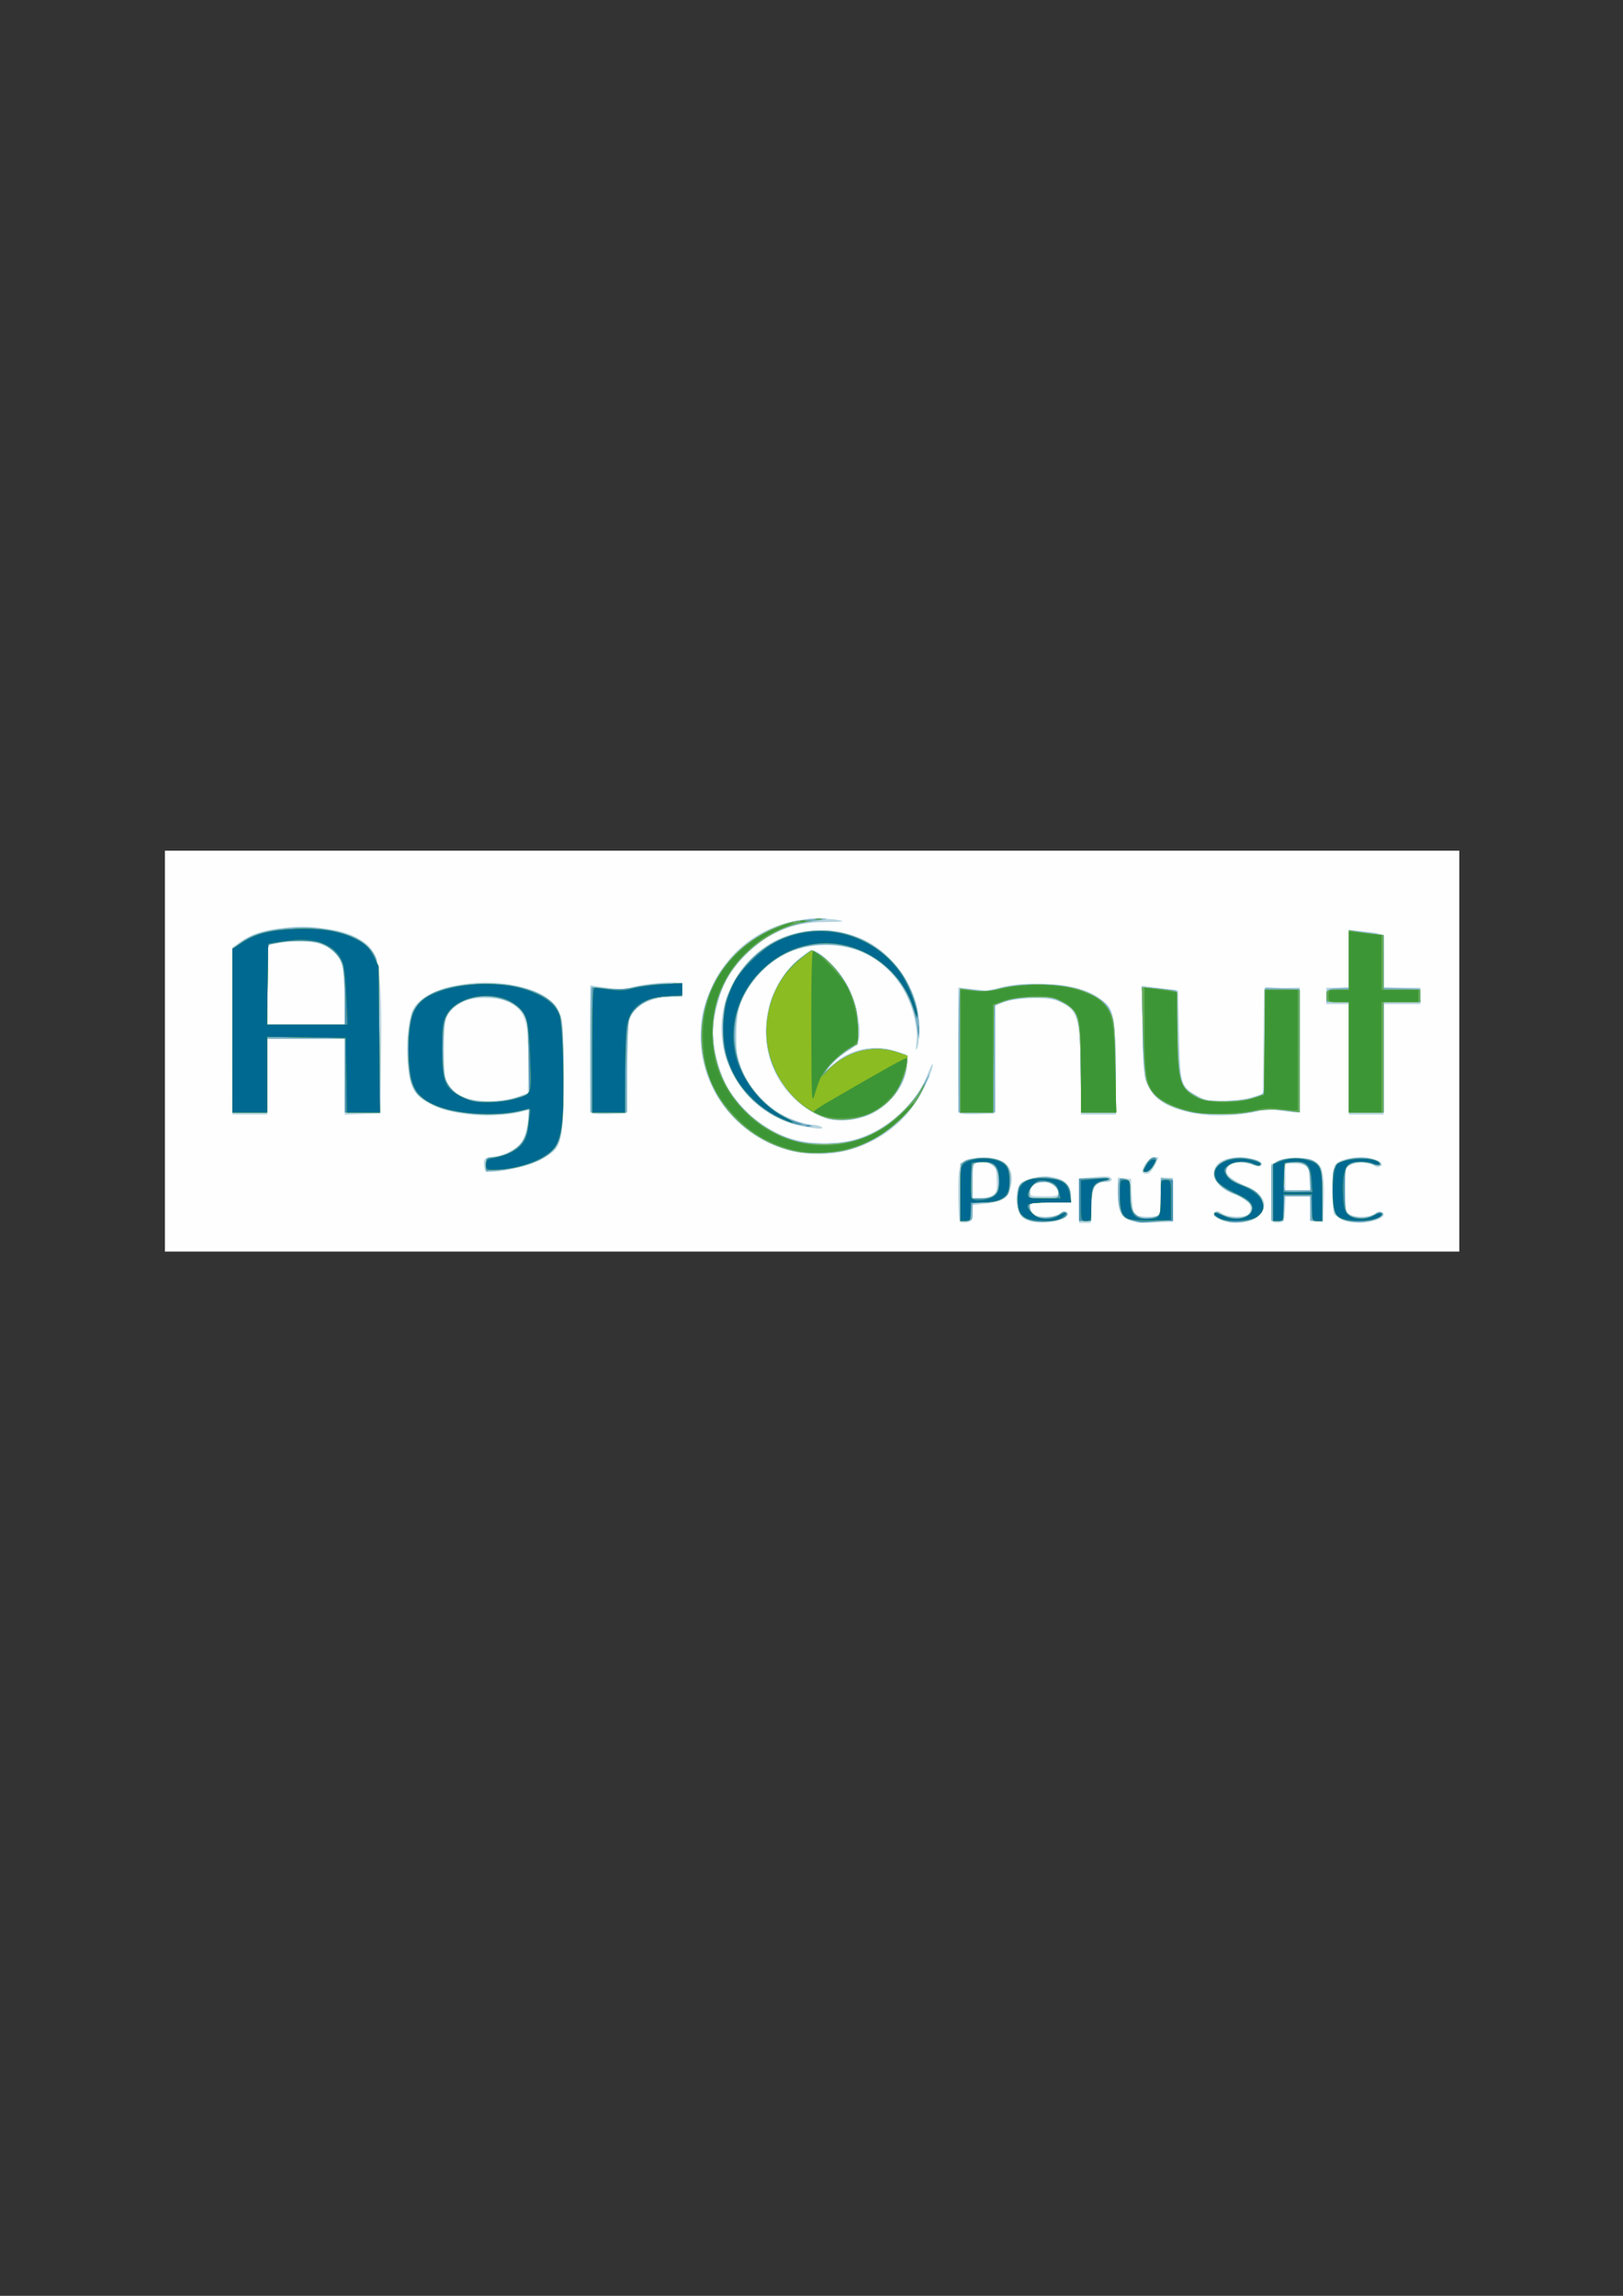<?xml version="1.0" encoding="UTF-8"?>
<!-- Created with Inkscape (http://www.inkscape.org/) -->
<svg width="210mm" height="297mm" version="1.1" viewBox="0 0 210 297" xmlns="http://www.w3.org/2000/svg" xmlns:cc="http://creativecommons.org/ns#" xmlns:dc="http://purl.org/dc/elements/1.1/" xmlns:rdf="http://www.w3.org/1999/02/22-rdf-syntax-ns#">
 <rect x="0" y="0" width="210" height="297" fill="#333333" stroke="none"/>
 <g stroke-width=".265">
  <path d="m21.337 135.98v-25.929h167.48v51.858h-167.48z" fill="#fefefe"/>
  <path d="m124.18 158.04c-0.104-0.104-0.189-1.758-0.189-3.675 0-4.256 0.106-4.424 2.89-4.581 3.32-0.188 4.725 1.469 3.712 4.376-0.337 0.965-1.135 1.361-3.176 1.574l-1.546 0.162-0.08 1.088c-0.069 0.943-0.169 1.099-0.751 1.167-0.369 0.043-0.756-7e-3 -0.86-0.11zm4.263-3.431c0.531-0.372 0.591-0.609 0.522-2.048-0.071-1.486-0.142-1.659-0.815-1.98-0.434-0.207-1.059-0.281-1.521-0.18l-0.784 0.172v4.456h0.999c0.55 0 1.27-0.189 1.599-0.42zm4.546 3.264c-0.73-0.26-0.998-0.552-1.27-1.383-0.391-1.193-0.208-2.857 0.379-3.443 0.593-0.593 2.475-1 3.798-0.821 1.731 0.234 2.498 0.894 2.598 2.235l0.081 1.098h-2.661c-2.452 0-2.661 0.04-2.661 0.51 0 0.281 0.187 0.697 0.416 0.926 0.555 0.555 2.717 0.548 3.516-0.012 0.416-0.291 0.697-0.341 0.881-0.157s0.041 0.421-0.451 0.744c-0.897 0.588-3.372 0.75-4.625 0.303zm3.968-3.505c0-0.682-1.008-1.455-1.897-1.455-0.955 0-1.807 0.643-1.807 1.364 0 0.428 0.228 0.488 1.852 0.488 1.47 0 1.852-0.082 1.852-0.397zm2.646 0.964v-2.872l1.871-0.174c1.029-0.096 1.982-0.106 2.117-0.022 0.492 0.304 0.227 0.649-0.498 0.649-1.415 0-1.717 0.492-1.849 3.006l-0.12 2.285h-1.521zm6.414 2.485c-1.082-0.48-1.387-1.275-1.387-3.615v-1.852l1.72 0.166 0.078 2.104c0.043 1.157 0.206 2.259 0.363 2.447 0.292 0.352 2.227 0.47 2.977 0.183 0.338-0.13 0.419-0.612 0.419-2.514v-2.353h1.587l-2e-3 2.844-2e-3 2.844-2.445 0.063c-1.679 0.043-2.715-0.056-3.307-0.319zm11.908-7e-3c-0.473-0.206-0.86-0.492-0.86-0.635 0-0.501 0.532-0.585 1.117-0.176 0.696 0.487 2.874 0.549 3.328 0.095 0.512-0.512 0.369-1.49-0.278-1.897-0.327-0.206-1.06-0.536-1.629-0.734-3.09-1.074-3.45-4.067-0.554-4.61 1.281-0.24 3.455-0.012 3.972 0.417 0.678 0.563-0.044 0.761-1.254 0.343-1.165-0.401-2.368-0.267-2.854 0.319-0.617 0.743-0.14 1.313 1.988 2.377 2.437 1.218 3.046 2.021 2.513 3.308-0.595 1.435-3.485 2.063-5.49 1.192zm6.737 0.23c-0.104-0.104-0.189-1.822-0.189-3.818v-3.63l0.9-0.427c1.113-0.528 3.315-0.552 4.517-0.05 1.189 0.497 1.505 1.674 1.405 5.242l-0.075 2.715h-0.794c-0.789 0-0.794-0.01-0.873-1.654l-0.079-1.654h-3.124l-0.079 1.654c-0.074 1.549-0.121 1.659-0.75 1.732-0.369 0.043-0.756-7e-3 -0.86-0.11zm4.839-5.373c0-1.655-0.451-2.136-2.003-2.136h-1.172v3.44h3.175zm4.242 5.119c-0.505-0.219-1.009-0.542-1.12-0.717-0.296-0.466-0.256-5.694 0.048-6.262 0.35-0.655 1.645-1.069 3.34-1.069 1.374 0 2.751 0.411 2.751 0.821 0 0.369-0.544 0.554-0.871 0.298-0.894-0.701-3.167-0.524-3.683 0.287-0.11 0.173-0.202 1.457-0.204 2.853-3e-3 2.127 0.074 2.61 0.48 2.977 0.621 0.562 2.639 0.577 3.426 0.026 0.585-0.41 1.117-0.325 1.117 0.177 0 0.447-1.772 1.03-3.1 1.019-0.696-6e-3 -1.678-0.189-2.183-0.408zm-25.938-6.221c0-0.702 0.934-1.827 1.518-1.827h0.61l-0.54 1.058c-0.355 0.697-0.719 1.058-1.064 1.058-0.288 0-0.524-0.13-0.524-0.29zm-85.019-0.151c-0.097-0.097-0.176-0.498-0.176-0.892 0-0.653 0.109-0.73 1.257-0.887 1.605-0.218 3.219-1.131 3.793-2.146 0.247-0.436 0.532-1.494 0.633-2.349l0.184-1.556-0.704 0.177c-5.473 1.374-12.504 0.059-14.179-2.652-1.249-2.021-1.245-8.77 0.006-10.795 1.406-2.275 6.89-3.716 11.658-3.063 4.266 0.584 6.756 2.086 7.396 4.461 0.206 0.765 0.279 3.439 0.224 8.193-0.098 8.435-0.137 8.576-2.808 10.042-2.005 1.1-6.705 2.048-7.284 1.469zm4.322-9.586 1.191-0.439 0.076-3.299c0.104-4.532-0.22-6.454-1.271-7.538-1.005-1.037-2.301-1.45-4.548-1.45-2.093 0-3.78 0.788-4.572 2.136-0.465 0.792-0.533 1.375-0.533 4.622 0 4.036 0.176 4.644 1.617 5.588 1.797 1.177 5.416 1.348 8.04 0.38zm36.9 7.36c-7.499-0.932-13.352-7.494-13.352-14.97 0-2.646 0.401-4.351 1.624-6.913 2.344-4.91 7.158-8.113 12.663-8.427 1.237-0.07 2.785-0.015 3.44 0.124 1.065 0.226 0.911 0.255-1.473 0.281-2.992 0.033-4.737 0.451-7.122 1.708-1.972 1.039-4.533 3.535-5.648 5.504-1.028 1.816-1.897 5.069-1.897 7.105 0 2.044 0.871 5.297 1.9 7.095 1.806 3.158 5.348 5.881 8.826 6.787 1.992 0.519 5.394 0.519 7.386 0 4.223-1.1 8.164-4.565 9.653-8.486 0.491-1.293 0.849-1.789 0.621-0.858-0.318 1.294-1.626 3.85-2.683 5.246-3.185 4.202-8.62 6.466-13.938 5.805zm0.142-3.422c-5.928-1.03-10.353-5.919-10.774-11.902-0.32-4.553 2.029-9.086 6.043-11.662 3.837-2.462 9.647-2.457 13.539 0.012 2.633 1.67 4.816 4.681 5.641 7.779 0.41 1.539 0.457 4.796 0.08 5.591-0.188 0.397-0.219 0.266-0.123-0.529 0.358-2.968-1.018-6.83-3.288-9.23-2.419-2.558-5.583-3.771-9.226-3.538-3.505 0.224-6.466 1.804-8.569 4.572-1.703 2.241-2.175 3.788-2.182 7.137-0.005 2.724 0.048 3.023 0.832 4.678 0.923 1.949 2.513 3.825 4.254 5.024 1.261 0.868 3.749 1.806 4.806 1.812 0.377 2e-3 0.865 0.119 1.083 0.261 0.484 0.312-0.302 0.311-2.117-5e-3zm2.91-1.021c-1.356-0.446-2.998-1.425-4.113-2.453-5.39-4.968-5.087-13.75 0.634-18.414 1.32-1.076 1.418-1.111 2.104-0.756 1.213 0.627 3.464 3.229 4.273 4.939 0.871 1.842 1.469 4.874 1.221 6.195-0.128 0.683-0.426 1.043-1.283 1.549-0.614 0.363-1.533 1.116-2.042 1.674l-0.926 1.015 0.926-0.846c2.067-1.889 5.128-2.573 7.805-1.743l1.587 0.492 0.082 1.123c0.169 2.325-1.799 5.185-4.522 6.572-1.471 0.749-4.432 1.085-5.746 0.653zm48.521-0.565c-3.854-0.529-6.013-1.632-6.982-3.569-0.636-1.271-0.665-1.552-0.753-7.208l-0.092-5.885 1.282 0.166c0.705 0.091 1.758 0.242 2.341 0.336l1.058 0.17 0.132 5.729c0.15 6.498 0.193 6.638 2.399 7.87 0.972 0.543 1.507 0.646 3.284 0.634 1.167-8e-3 2.805-0.213 3.64-0.456l1.517-0.442 0.071-6.807 0.071-6.807 2.315-0.076 2.315-0.076v8.08c0 7.521-0.032 8.08-0.463 8.075-0.255-3e-3 -1.203-0.112-2.107-0.243-1.183-0.171-2.012-0.141-2.956 0.108-1.813 0.478-5.136 0.667-7.071 0.402zm-125.52-10.809v-10.812l1.037-0.718c1.934-1.34 4.005-1.829 7.827-1.846 3.798-0.017 6.227 0.525 8.098 1.806 2.046 1.402 2.403 3.647 2.297 14.444l-0.077 7.805-4.63 0.153v-9.81h-10.054v9.79h-4.498zm14.541-3.806c-0.013-3.481-0.263-5.023-0.965-5.964-1.187-1.59-3.874-2.208-7.177-1.651l-1.9 0.321v10.271h10.054zm31.948 14.452c-0.102-0.102-0.186-3.868-0.186-8.367v-8.181l0.992 0.148c2.75 0.412 3.43 0.445 4.076 0.198 1.115-0.425 5.004-0.885 5.964-0.705 0.773 0.145 0.874 0.262 0.874 1.012l-5.29e-4 0.848-1.689 0.024c-1.972 0.028-3.916 0.86-4.778 2.046-0.5 0.688-0.553 1.232-0.675 6.879l-0.132 6.132-2.129 0.076c-1.171 0.042-2.213-8e-3 -2.315-0.11zm47.625 0c-0.102-0.102-0.186-3.804-0.186-8.225v-8.039l1.654 0.186c0.909 0.103 1.773 0.195 1.918 0.204 0.146 0.01 1.197-0.201 2.336-0.469 1.639-0.385 2.745-0.46 5.292-0.357 3.523 0.142 5.619 0.702 7.23 1.931 1.72 1.312 1.801 1.683 1.898 8.652l0.087 6.284h-4.54l-2e-3 -4.829c-2e-3 -7.604-0.394-8.859-3.086-9.887-1.412-0.539-5.512-0.397-7.028 0.244l-0.988 0.418-0.071 6.961-0.07 6.961-2.129 0.076c-1.171 0.042-2.213-8e-3 -2.315-0.11zm50.349-6.977v-7.144h-2.91v-2.117h2.91v-7.47l1.786 0.179c2.941 0.295 2.712-0.031 2.712 3.869v3.422h4.763v2.117h-4.763v14.288h-4.498z" fill="#b8d5e0"/>
  <path d="m133.43 157.95c-1.419-0.454-1.758-0.991-1.758-2.786 0-1.25 0.114-1.741 0.483-2.075 0.502-0.454 2.669-0.971 3.44-0.821 1.591 0.31 1.966 0.452 2.433 0.918 0.321 0.321 0.522 0.879 0.522 1.448v0.926h-2.646c-2.61 0-2.646 9e-3 -2.646 0.629 0 0.346 0.197 0.792 0.438 0.992 0.578 0.48 2.541 0.42 3.338-0.102 0.369-0.242 0.777-0.326 0.977-0.202 0.587 0.363-0.864 1.087-2.417 1.206-0.775 0.059-1.75-1e-3 -2.166-0.134zm3.534-3.493c0-0.884-0.759-1.542-1.778-1.542-1.328 0-1.926 0.413-1.926 1.332v0.784h1.852c1.724 0 1.852-0.04 1.852-0.574zm9.2 3.313c-1.134-0.47-1.523-1.418-1.525-3.715-2e-3 -1.456 0.227-1.8 1.025-1.547 0.406 0.129 0.515 0.505 0.621 2.152 0.15 2.338 0.523 2.875 1.995 2.87 1.856-6e-3 1.915-0.09 1.915-2.772v-2.407l1.455 0.167 0.075 2.673 0.075 2.673-1.795 0.169c-2.422 0.229-2.699 0.21-3.84-0.263zm11.901 0.014c-0.546-0.235-0.992-0.527-0.992-0.648 0-0.356 0.478-0.549 0.654-0.263 0.324 0.524 2.24 0.852 3.176 0.543 1.882-0.621 1.401-1.763-1.275-3.034-1.997-0.948-2.673-1.699-2.512-2.789 0.131-0.89 1.319-1.643 2.817-1.787 1.277-0.123 3.226 0.304 3.226 0.706 0 0.44-0.336 0.484-1.011 0.132-1.408-0.735-3.487-0.246-3.487 0.819 0 0.765 0.701 1.364 2.186 1.87 1.808 0.616 2.627 1.481 2.526 2.668-0.057 0.666-0.291 1.119-0.759 1.467-0.943 0.701-3.28 0.864-4.548 0.317zm16.019 0.145c-1.391-0.427-1.665-1.091-1.665-4.027 0-2.387 0.051-2.651 0.632-3.231 1.092-1.092 4.472-1.259 5.415-0.268 0.409 0.431 0.388 0.448-0.358 0.289-2.231-0.476-2.777-0.485-3.434-0.055-0.642 0.42-0.667 0.541-0.663 3.143 2e-3 1.488 0.094 2.847 0.204 3.02 0.551 0.866 2.848 0.984 3.767 0.192 0.243-0.209 0.546-0.259 0.762-0.125 0.278 0.172 0.207 0.322-0.316 0.665-0.82 0.537-3.182 0.753-4.343 0.396zm-49.82-3.705v-3.718l0.918-0.383c1.243-0.519 3.25-0.482 4.367 0.08 1.043 0.525 1.413 1.599 1.146 3.334-0.213 1.382-1.262 2.021-3.322 2.022l-1.521 9.9e-4v1.191c0 1.147-0.029 1.191-0.794 1.191h-0.794zm4.235 0.542c0.676-0.362 0.965-2.345 0.487-3.342-0.414-0.865-1.435-1.307-2.436-1.056-0.686 0.172-0.699 0.215-0.699 2.419v2.244h1.076c0.592 0 1.299-0.119 1.571-0.265zm11.111 0.428v-2.748l1.257-0.04c0.691-0.022 1.554-0.066 1.918-0.097 0.364-0.031 0.721 0.063 0.794 0.208 0.073 0.146-0.253 0.302-0.724 0.347-1.263 0.122-1.657 0.871-1.657 3.151v1.925h-1.587zm24.871-0.818v-3.566l0.717-0.469c0.519-0.339 1.244-0.469 2.625-0.469 1.655 0 1.998 0.085 2.59 0.641 0.665 0.625 0.683 0.729 0.683 4.035v3.393h-1.587v-3.175h-3.44v3.175h-1.587zm4.974-1.922c-0.072-1.373-0.152-1.554-0.829-1.877-0.459-0.219-1.1-0.293-1.654-0.189l-0.904 0.17v3.416h3.466zm-106.57-1.752c0-0.87 0.034-0.899 1.291-1.065 2.526-0.335 3.899-1.798 4.159-4.431l0.173-1.756-1.423 0.383c-2.177 0.586-7.785 0.338-9.978-0.44-2.129-0.756-3.58-2.096-4.013-3.707-0.461-1.712-0.24-7.813 0.321-8.864 1.37-2.568 4.856-3.738 10.454-3.511 4.504 0.183 7.33 1.364 8.408 3.515 0.478 0.953 0.537 1.686 0.616 7.596 0.095 7.225-0.109 8.981-1.197 10.274-1.185 1.409-3.755 2.376-7.29 2.743l-1.521 0.158zm4.325-8.789 1.282-0.443-0.091-4.663c-0.08-4.109-0.155-4.771-0.629-5.577-1.277-2.173-5.498-3.007-8.039-1.589-1.966 1.098-2.25 1.702-2.364 5.036-0.055 1.595-0.018 3.439 0.08 4.098 0.237 1.582 1.401 2.903 3.015 3.424 1.524 0.492 4.91 0.348 6.745-0.285zm81.057 8.752c0.265-0.556 0.634-0.926 0.922-0.926 0.583 0 0.589 0.08 0.076 1.071-0.239 0.461-0.616 0.781-0.922 0.781-0.5 0-0.503-0.033-0.076-0.926zm-46.355-1.95c-4.052-1.167-7.74-4.169-9.491-7.727-2.225-4.522-2.268-9.258-0.123-13.682 1.243-2.563 4.281-5.57 6.873-6.801 2.204-1.047 4.996-1.724 6.974-1.692 1.206 0.02 1.135 0.051-0.803 0.352-2.85 0.443-4.547 1.037-6.391 2.238-6.336 4.127-8.505 12.085-5.121 18.788 0.952 1.887 3.252 4.433 5.042 5.581 4.623 2.967 10.953 2.989 15.485 0.053 1.964-1.272 4.145-3.636 5.15-5.583 0.422-0.816 0.772-1.382 0.779-1.258 7e-3 0.124-0.428 1.077-0.966 2.117-1.919 3.707-5.63 6.627-9.775 7.691-2.106 0.541-5.612 0.505-7.635-0.077zm1.126-3.232c-3.872-0.913-7.497-4.281-8.968-8.334-0.788-2.171-0.784-5.948 0.007-8.159 3.262-9.108 14.854-11.598 21.347-4.586 2.344 2.531 3.574 5.649 3.524 8.93-0.022 1.42-0.03 1.403-0.363-0.74-0.593-3.825-2.694-7.069-5.732-8.849-3.126-1.832-7.634-2.053-10.877-0.535-3.145 1.472-5.678 4.466-6.549 7.74-0.174 0.653-0.31 2.089-0.303 3.19 0.036 5.459 4.03 10.296 9.373 11.35 0.884 0.174 0.952 0.221 0.326 0.223-0.437 1e-3 -1.24-0.103-1.785-0.231zm3.961-0.867c-2.849-0.802-5.841-3.75-7.094-6.989-0.768-1.985-0.853-5.847-0.177-8.029 0.632-2.04 2.343-4.51 3.935-5.678 1.526-1.121 1.842-1.073 3.641 0.553 2.345 2.119 3.748 5.392 3.722 8.687l-0.015 1.895-1.565 1.007c-0.861 0.554-1.832 1.387-2.159 1.852l-0.593 0.845 1.032-0.895c2.373-2.058 5.559-2.704 8.46-1.715l1.27 0.433-0.15 1.266c-0.556 4.699-5.688 8.068-10.307 6.769zm47.15-0.711c-2.016-0.478-3.881-1.346-4.694-2.186-1.244-1.284-1.626-3.447-1.632-9.245l-5e-3 -4.696h0.623c0.342 0 1.337 0.075 2.211 0.166l1.588 0.166 0.141 5.487c0.165 6.41 0.33 6.998 2.285 8.147 1.101 0.647 1.471 0.718 3.736 0.712 2.355-6e-3 4.185-0.37 4.961-0.986 0.249-0.198 0.331-1.924 0.331-6.988v-6.725l2.183 0.077 2.183 0.077 0.07 8.004c0.038 4.402 0.017 8.004-0.047 8.004s-0.998-0.123-2.075-0.272c-1.562-0.217-2.301-0.191-3.657 0.128-1.833 0.432-6.61 0.508-8.201 0.131zm-124.07-10.547v-10.56l0.79-0.664c1.939-1.632 6.621-2.568 10.401-2.08 3.782 0.488 6.24 1.701 7.274 3.589 0.4 0.731 0.463 1.966 0.535 10.552l0.081 9.723h-4.528v-9.525h-10.054v9.525h-4.498zm14.546-4.058c-0.004-1.783-0.116-3.717-0.251-4.3-0.298-1.291-1.663-2.625-3.091-3.022-1.309-0.364-3.672-0.363-5.37 1e-3l-1.336 0.287v10.275h10.054zm31.756 6.593c0-4.414 0.058-8.084 0.129-8.155 0.071-0.071 0.962-0.021 1.981 0.11 1.429 0.184 2.273 0.143 3.694-0.18 1.013-0.23 2.8-0.419 3.972-0.419h2.131v0.794c0 0.772-0.035 0.794-1.275 0.794-2.858 0-5.052 1.249-5.609 3.193-0.143 0.497-0.259 3.376-0.259 6.396v5.492h-4.763zm47.625 0.104c0-4.357 0.089-7.975 0.198-8.039 0.109-0.065 0.957-0.012 1.884 0.117 1.312 0.183 1.986 0.142 3.043-0.185 2.094-0.648 6.792-0.785 9.03-0.264 2.365 0.551 4.478 1.576 5.12 2.485 0.834 1.181 1.098 3.262 1.098 8.662v5.146h-4.454l-0.088-5.887c-0.103-6.847-0.215-7.228-2.47-8.389-1.097-0.565-1.65-0.67-3.432-0.652-1.168 0.012-2.808 0.223-3.645 0.47l-1.521 0.449v14.008h-4.763zm50.535 0.778v-7.144h-2.944l0.083-0.86c0.081-0.839 0.117-0.862 1.472-0.94l1.389-0.08v-3.69c0-2.179 0.104-3.69 0.254-3.69 0.14 0 1.152 0.134 2.249 0.297l1.995 0.297v6.794l2.315 0.076 2.315 0.076 0.083 0.86 0.083 0.86h-4.796v14.288h-4.498z" fill="#7cb2c6"/>
  <path d="m133.67 157.95c-1.404-0.278-2.001-1.071-2.001-2.662 0-0.7 0.074-1.465 0.164-1.7 0.268-0.698 1.564-1.202 3.09-1.202 2.609 0 3.624 0.709 3.624 2.531 0 0.641-0.013 0.644-2.741 0.644h-2.741l0.13 0.678c0.198 1.034 1.159 1.533 2.553 1.324 0.643-0.097 1.312-0.347 1.486-0.556 0.324-0.39 0.785-0.293 0.785 0.165 0 0.609-2.736 1.1-4.349 0.78zm3.291-3.54c0-0.891-0.909-1.605-2.004-1.574-0.507 0.014-1.083 0.161-1.281 0.325-0.382 0.317-0.702 1.498-0.469 1.732 0.076 0.076 0.952 0.139 1.946 0.139 1.72 0 1.808-0.03 1.808-0.62zm10.451 3.676c-0.146-0.054-0.584-0.169-0.974-0.254-1.297-0.285-1.54-0.786-1.54-3.18v-2.193l0.661 0.126c0.63 0.12 0.661 0.214 0.661 1.96 0 1.594 0.085 1.918 0.649 2.483 0.689 0.689 1.53 0.814 2.641 0.391 0.655-0.249 0.679-0.336 0.679-2.514v-2.256h1.587v5.308l-0.86-0.046c-0.473-0.025-1.396 0.026-2.05 0.113-0.655 0.088-1.31 0.115-1.455 0.061zm11.642-0.055c-0.989-0.223-1.984-0.682-1.984-0.915 0-0.323 0.215-0.295 1.501 0.196 1.481 0.566 2.91 0.317 3.317-0.578 0.249-0.547 0.206-0.745-0.272-1.255-0.313-0.333-1.165-0.819-1.894-1.082-1.363-0.49-2.652-1.707-2.652-2.503 0-1.163 1.581-2.152 3.44-2.152 1.009 0 2.646 0.516 2.646 0.834 0 0.168-0.241 0.213-0.595 0.11-2.13-0.62-3.442-0.485-3.918 0.404-0.404 0.756 0.452 1.642 2.189 2.267 1.82 0.654 2.636 1.52 2.535 2.688-0.053 0.619-0.294 1.068-0.741 1.383-0.683 0.481-2.642 0.812-3.572 0.602zm15.22-0.174c-1.574-0.415-1.849-1.023-1.854-4.095-4e-3 -2.228 0.054-2.518 0.615-3.078 0.972-0.972 3.918-1.208 5.2-0.417 0.624 0.386 0.064 0.644-0.671 0.309-0.944-0.43-2.277-0.383-2.973 0.104-0.546 0.382-0.588 0.616-0.588 3.275 0 3.166 0.097 3.377 1.661 3.631 0.588 0.095 1.254-0.013 1.866-0.303 1.165-0.553 1.909-0.409 0.966 0.186-0.921 0.581-2.824 0.756-4.222 0.387zm-50.012-3.61c0-4.107-0.041-4.012 1.925-4.381 1.384-0.26 3.185 0.062 3.857 0.688 0.467 0.435 0.568 0.831 0.568 2.232 0 1.542-0.065 1.746-0.687 2.153-0.379 0.248-1.476 0.518-2.447 0.601l-1.761 0.151-0.081 1.125c-0.072 0.994-0.156 1.125-0.728 1.125h-0.646zm4.528 0.225c0.472-0.472 0.54-0.788 0.438-2.024-0.138-1.666-0.598-2.179-1.952-2.179-1.619 0-1.691 0.109-1.691 2.542v2.221h1.323c0.994 0 1.462-0.139 1.882-0.559zm10.818 0.758 2e-5 -2.712 2.05-0.044c1.723-0.037 1.924 2.7e-4 1.257 0.233-1.524 0.532-1.72 0.891-1.72 3.159v2.076h-1.587zm25.135-0.983c0-3.399 0.042-3.717 0.518-3.972 0.873-0.467 2.735-0.605 3.906-0.29 1.728 0.465 1.925 0.949 1.925 4.709v3.248h-0.649c-0.611 0-0.653-0.096-0.728-1.654l-0.079-1.654h-3.44l-0.079 1.654c-0.074 1.558-0.116 1.654-0.728 1.654h-0.649zm4.854-1.587c-0.046-1.643-0.657-2.391-1.951-2.391-1.428 0-1.58 0.189-1.58 1.969 0 0.906 0.084 1.732 0.188 1.835 0.103 0.103 0.907 0.153 1.786 0.11l1.598-0.077zm-21.384-1.876c0.405-0.783 1.061-1.256 1.347-0.97 0.304 0.304-0.721 1.777-1.235 1.777-0.505 0-0.51-0.037-0.112-0.807zm-85.335-0.213c0-0.75 0.079-0.832 0.802-0.832 1.075 0 2.606-0.665 3.499-1.52 0.817-0.783 1.251-2.051 1.254-3.66l0.002-1.08-1.654 0.347c-4.763 0.998-11.102-0.197-12.853-2.422-0.727-0.925-1.104-2.865-1.104-5.687 0-4.922 0.957-6.584 4.432-7.692 2.216-0.707 6.441-0.959 8.961-0.534 2.206 0.372 4.922 1.638 5.623 2.622 0.816 1.145 1.092 3.46 1.092 9.137 0 6.78-0.26 8.368-1.584 9.693-1.24 1.24-3.638 2.102-6.42 2.308l-2.05 0.152zm2.91-8.253c0.655-0.145 1.527-0.399 1.939-0.563l0.748-0.299-0.087-4.836c-0.079-4.412-0.135-4.901-0.639-5.582-2.391-3.229-8.827-2.699-10.164 0.838-0.447 1.183-0.393 6.727 0.077 7.831 1.036 2.434 4.259 3.469 8.126 2.611zm37.571 6.709c-3.935-0.659-7.722-3.128-9.983-6.509-4.049-6.054-3.308-13.916 1.802-19.118 2.32-2.362 6.429-4.368 8.843-4.316l1.058 0.023-1.305 0.249c-3.421 0.653-7.287 3.345-9.312 6.484-3.49 5.41-2.822 12.809 1.58 17.5 1.721 1.834 3.936 3.284 6.208 4.062 1.383 0.474 2.348 0.607 4.416 0.607 3.113 0 5.275-0.62 7.723-2.215 1.714-1.116 4.019-3.446 4.686-4.736 0.24-0.465 0.501-0.845 0.579-0.845 0.078 0-0.193 0.625-0.602 1.389-1.716 3.202-5.883 6.316-9.635 7.201-1.576 0.371-4.526 0.48-6.058 0.224zm1.009-3.438c0.191-0.076 0.419-0.067 0.507 0.021 0.088 0.088-0.068 0.15-0.347 0.139-0.308-0.013-0.371-0.075-0.16-0.16zm-2.867-0.698c-3.671-1.51-6.155-4.155-7.418-7.898-0.47-1.393-0.549-2.144-0.47-4.472 0.089-2.626 0.158-2.925 1.129-4.895 2.232-4.528 6.546-7.24 11.539-7.253 4.064-0.011 8.344 2.344 10.573 5.817 0.929 1.448 1.866 4.137 1.829 5.249-0.018 0.539-0.101 0.425-0.355-0.487-1.631-5.851-7.551-9.743-13.299-8.742-2.484 0.433-4.444 1.437-6.335 3.246-3.834 3.668-4.769 8.941-2.431 13.698 1.352 2.751 4.229 5.224 7.097 6.102 0.535 0.164 0.56 0.206 0.132 0.219-0.291 9e-3 -1.187-0.254-1.991-0.585zm5.866-0.19c-3.64-0.747-7.209-4.811-8.005-9.118-0.801-4.333 1.016-9.258 4.305-11.673l1.339-0.983 0.927 0.499c1.927 1.038 4.204 4.358 4.819 7.028 0.324 1.404 0.367 4.732 0.061 4.732-0.522 0-2.752 1.722-3.539 2.733l-0.859 1.103 1.147-1.018c2.453-2.177 5.64-2.87 8.582-1.868 1.092 0.372 1.238 0.512 1.238 1.188 0 1.039-0.868 3.25-1.708 4.352-1.796 2.354-5.319 3.637-8.307 3.024zm46.569-0.925c-3.223-0.699-4.992-1.972-5.606-4.034-0.161-0.541-0.362-3.472-0.445-6.512l-0.152-5.528 1.918 0.189c1.055 0.104 2.07 0.248 2.257 0.319 0.256 0.098 0.365 1.445 0.444 5.471 0.123 6.277 0.332 7.005 2.337 8.119 1.036 0.576 1.517 0.661 3.704 0.661 1.752-1.8e-4 2.934-0.147 3.903-0.484l1.389-0.484v-13.451h4.498v15.865l-1.257-0.193c-1.761-0.271-3.66-0.217-5.328 0.153-1.86 0.412-5.547 0.368-7.662-0.091zm-123.87-10.44v-10.582l1.102-0.798c1.675-1.213 3.396-1.65 7.032-1.785 5.473-0.203 9.004 1.004 10.255 3.506 0.495 0.989 0.535 1.682 0.613 10.649l0.084 9.591h-4.533v-9.79h-10.054v9.79h-4.498zm14.551-4.169c-8.12e-4 -1.855-0.123-3.81-0.271-4.344-0.318-1.146-1.667-2.415-3.053-2.872-1.015-0.335-5.347-0.24-6.266 0.137-0.419 0.172-0.463 0.683-0.463 5.321v5.131h10.054l-0.002-3.373zm32.016 6.658v-8.092l1.918 0.179c1.348 0.126 2.525 0.054 3.958-0.242 1.122-0.232 2.878-0.421 3.903-0.421h1.863v0.794c0 0.781-0.022 0.794-1.389 0.795-2.025 2e-3 -3.304 0.444-4.489 1.55-0.975 0.91-1.065 1.118-1.278 2.955-0.126 1.087-0.234 3.911-0.24 6.276l-0.012 4.3h-4.233zm47.625 0.065v-8.027l1.613 0.244c1.294 0.196 1.987 0.148 3.506-0.241 2.71-0.695 7.878-0.636 10.178 0.115 2.262 0.739 3.384 1.555 4.088 2.972 0.548 1.104 0.598 1.618 0.683 7.078l0.092 5.887h-4.513l-0.084-5.887c-0.097-6.75-0.225-7.208-2.347-8.4-1.039-0.584-1.471-0.658-3.691-0.635-1.798 0.019-2.89 0.172-3.837 0.537l-1.323 0.511-0.141 13.874h-4.224zm50.271 0.883v-7.144h-1.455c-1.44 0-1.455-8e-3 -1.455-0.794 0-0.786 0.015-0.794 1.455-0.794h1.455v-7.715l0.728 0.143c0.4 0.079 1.412 0.221 2.249 0.316l1.521 0.173v7.083h4.763v1.587h-4.763v14.288h-4.498zm-55.76-3.572c3e-3 -0.582 0.057-0.789 0.12-0.46 0.063 0.329 0.061 0.805-5e-3 1.058-0.066 0.253-0.118-0.016-0.115-0.598zm-13.225-14.339c0.257-0.067 0.615-0.063 0.794 0.01 0.179 0.072-0.032 0.127-0.468 0.122-0.437-5e-3 -0.583-0.065-0.326-0.132z" fill="#4993b0"/>
  <path d="m124.26 154.38c0-3.411 0.026-3.582 0.595-3.939 1.427-0.895 4.43-0.687 5.282 0.365 0.322 0.398 0.473 1.034 0.473 1.999 0 2.106-0.917 2.759-3.869 2.759h-1.158v1.191c0 1.094-0.054 1.191-0.661 1.191h-0.661zm4.509 0.249c0.392-0.354 0.518-0.815 0.518-1.883 0-1.914-0.595-2.532-2.329-2.42l-1.243 0.08-0.078 2.093c-0.043 1.151-0.011 2.268 0.071 2.481 0.203 0.53 2.361 0.282 3.061-0.351zm3.971 2.939c-0.768-0.426-1.028-0.997-1.053-2.317-0.043-2.267 1.09-3.05 4.026-2.784 1.841 0.167 2.446 0.637 2.713 2.106l0.18 0.992h-2.808c-3.11 0-3.417 0.209-2.158 1.467 0.751 0.751 2.248 0.865 3.319 0.253 0.959-0.548 1.293-0.465 0.566 0.141-0.486 0.405-1.013 0.518-2.381 0.511-0.966-5e-3 -2.048-0.171-2.405-0.368zm4.324-3.26c-0.237-1.014-0.651-1.382-1.757-1.562-0.791-0.128-1.071-0.038-1.635 0.526-0.374 0.374-0.681 0.924-0.681 1.222 0 0.5 0.161 0.541 2.122 0.541h2.122zm2.806 1.023v-2.615l1.741-0.186c1.885-0.202 2.57-0.048 1.053 0.237-1.223 0.229-1.471 0.765-1.471 3.178 0 1.959-0.014 2.002-0.661 2.002-0.661 0-0.661-2e-3 -0.661-2.615zm6.169 2.353c-0.873-0.358-1.142-1.102-1.142-3.16 0-1.818 0.018-1.869 0.661-1.869 0.647 0 0.661 0.044 0.661 1.984 0 2.313 0.462 3.045 1.918 3.039 2.004-8e-3 2.05-0.07 2.05-2.673 0-2.331 6e-3 -2.35 0.661-2.35 0.661 0 0.661 4e-3 0.661 2.591v2.591l-2.447 0.042c-1.346 0.023-2.708-0.065-3.025-0.195zm11.916-5.3e-4c-0.615-0.248-1.075-0.796-0.668-0.796 0.137 0 0.591 0.178 1.008 0.395 1.778 0.927 4.059 0.142 3.704-1.275-0.139-0.555-0.613-0.916-2.223-1.698-1.399-0.68-2.151-1.216-2.379-1.697-0.74-1.561 0.674-2.736 3.251-2.698 1.301 0.019 2.963 0.604 2.322 0.817-0.173 0.058-0.552-0.022-0.842-0.177-0.857-0.459-2.551-0.338-3.244 0.231-0.588 0.483-0.601 0.556-0.226 1.242 0.276 0.504 0.887 0.916 1.984 1.336 2.896 1.11 3.722 3.149 1.699 4.195-0.814 0.421-3.465 0.496-4.386 0.124zm6.786-3.409v-3.672l0.728-0.28c1.341-0.516 2.306-0.582 3.631-0.248 1.789 0.451 1.982 0.916 1.987 4.764l4e-3 3.109h-0.661c-0.638 0-0.661-0.062-0.661-1.72v-1.72h-3.704v1.72c0 1.658-0.024 1.72-0.661 1.72h-0.661zm4.973-1.655c-0.143-1.97-0.584-2.405-2.327-2.291l-1.191 0.078-0.155 3.837h3.791zm3.711 4.921c-0.593-0.322-0.739-0.628-0.894-1.873-0.217-1.734 0.022-4.528 0.429-5.018 0.66-0.795 4.737-1.001 5.463-0.276 0.33 0.33-0.158 0.464-0.678 0.186-0.8-0.428-2.844-0.354-3.318 0.119-0.559 0.559-0.769 1.905-0.644 4.126 0.089 1.577 0.206 1.963 0.721 2.38 0.729 0.591 2.26 0.639 3.201 0.1 0.767-0.438 1.058-0.486 1.058-0.175 0 0.811-4.037 1.137-5.339 0.43zm-25.142-6.736c0.248-0.436 0.654-0.793 0.901-0.794 0.425-2e-3 0.425 0.044 0 0.79-0.248 0.436-0.654 0.793-0.901 0.794-0.425 2e-3 -0.425-0.044 0-0.79zm-85.407-0.129c0-0.503 0.17-0.691 0.728-0.806 3.112-0.639 4.428-1.692 4.689-3.755 0.088-0.696 0.215-1.607 0.282-2.024 0.109-0.682 0.061-0.741-0.473-0.586-3.209 0.931-8.343 0.769-11.342-0.358-2.256-0.848-3.282-1.991-3.642-4.058-0.375-2.155-0.375-4.583 0.001-6.742 0.362-2.082 1.336-3.187 3.531-4.008 6.147-2.3 14.612-0.639 15.776 3.095 0.168 0.539 0.363 3.481 0.434 6.548 0.14 6.059-0.135 8.928-0.99 10.312-0.96 1.553-4.764 3.019-7.868 3.032-1.022 4e-3 -1.125-0.055-1.125-0.652zm3.722-8.499c2.285-0.674 2.198-0.445 2.015-5.314-0.178-4.726-0.416-5.651-1.741-6.766-2.564-2.157-7.759-1.442-9.141 1.259-0.461 0.901-0.541 1.55-0.538 4.366 4e-3 4.199 0.357 5.072 2.489 6.152 1.194 0.605 1.777 0.728 3.458 0.728 1.112 0 2.668-0.191 3.458-0.424zm36.759 6.856c-3.935-0.659-7.722-3.128-9.983-6.509-4.049-6.054-3.308-13.916 1.802-19.118 2.32-2.362 6.429-4.368 8.843-4.316l1.058 0.023-1.305 0.249c-3.421 0.653-7.287 3.345-9.312 6.484-3.49 5.41-2.822 12.809 1.58 17.5 1.721 1.834 3.936 3.284 6.208 4.062 1.383 0.474 2.348 0.607 4.416 0.607 3.113 0 5.275-0.62 7.723-2.215 1.714-1.116 4.019-3.446 4.686-4.736 0.24-0.465 0.501-0.845 0.579-0.845 0.078 0-0.193 0.625-0.602 1.389-1.716 3.202-5.883 6.316-9.635 7.201-1.576 0.371-4.526 0.48-6.058 0.224zm-2.841-4.622c-1.905-0.952-3.93-2.792-5.096-4.63-2.316-3.651-2.46-8.952-0.348-12.833 0.904-1.661 3.564-4.199 5.349-5.103 5.676-2.876 12.671-1.082 16.161 4.145 0.985 1.476 2.139 4.466 2.106 5.461-8e-3 0.239-0.233-0.248-0.5-1.083-1.772-5.543-7.574-9.165-13.151-8.21-6.771 1.16-11.365 7.83-9.867 14.328 0.724 3.142 3.472 6.641 6.32 8.049 0.793 0.392 1.269 0.71 1.058 0.707-0.21-3e-3 -1.125-0.377-2.033-0.83zm6.849 0.297c-3.64-0.747-7.209-4.811-8.005-9.118-0.801-4.333 1.016-9.258 4.305-11.673l1.339-0.983 0.927 0.499c1.927 1.038 4.204 4.358 4.819 7.028 0.324 1.404 0.367 4.732 0.061 4.732-0.522 0-2.752 1.722-3.539 2.733l-0.859 1.103 1.147-1.018c2.453-2.177 5.64-2.87 8.582-1.868 1.092 0.372 1.238 0.512 1.238 1.188 0 1.039-0.868 3.25-1.708 4.352-1.796 2.354-5.319 3.637-8.307 3.024zm46.569-0.925c-3.223-0.699-4.992-1.972-5.606-4.034-0.161-0.541-0.362-3.472-0.445-6.512l-0.152-5.528 1.918 0.189c1.055 0.104 2.07 0.248 2.257 0.319 0.256 0.098 0.365 1.445 0.444 5.471 0.123 6.277 0.332 7.005 2.337 8.119 1.036 0.576 1.517 0.661 3.704 0.661 1.752-1.8e-4 2.934-0.147 3.903-0.484l1.389-0.484v-13.451h4.498v15.865l-1.257-0.193c-1.761-0.271-3.66-0.217-5.328 0.153-1.86 0.412-5.547 0.368-7.662-0.091zm-123.87-10.447v-10.589l1.257-0.797c1.855-1.177 3.558-1.616 6.853-1.766 3.434-0.157 6.049 0.31 8.162 1.459 1.026 0.558 1.471 1.016 1.984 2.042l0.661 1.323 0.087 9.459 0.087 9.459h-4.262l-0.072-4.829-0.072-4.829-10.186-0.144v9.801h-4.498zm14.739-4.509c-0.12-2.802-0.277-3.961-0.636-4.693-1.028-2.096-3.703-2.972-7.301-2.389l-2.172 0.352-0.143 10.451h10.411zm31.828 7.028c0-6.282 0.073-8.069 0.331-8.065 0.182 3e-3 1.069 0.112 1.971 0.243 1.241 0.179 1.95 0.143 2.91-0.149 0.698-0.212 2.431-0.459 3.85-0.547l2.58-0.161v1.61l-1.918 0.099c-3.193 0.164-4.843 1.373-5.249 3.845-0.115 0.7-0.216 3.506-0.225 6.234l-0.016 4.961h-4.233zm47.625 0.043v-8.027l1.613 0.244c1.294 0.196 1.987 0.148 3.506-0.241 2.71-0.695 7.878-0.636 10.178 0.115 2.262 0.739 3.384 1.555 4.088 2.972 0.548 1.104 0.598 1.618 0.683 7.078l0.092 5.887h-4.513l-0.084-5.887c-0.097-6.75-0.225-7.208-2.347-8.4-1.039-0.584-1.471-0.658-3.691-0.635-1.798 0.019-2.89 0.172-3.837 0.537l-1.323 0.511-0.141 13.874h-4.224zm50.271 0.883v-7.144h-1.455c-1.44 0-1.455-8e-3 -1.455-0.794 0-0.786 0.015-0.794 1.455-0.794h1.455v-7.715l0.728 0.143c0.4 0.079 1.412 0.221 2.249 0.316l1.521 0.173v7.083h4.763v1.587h-4.763v14.288h-4.498zm-68.985-17.91c0.257-0.067 0.615-0.063 0.794 0.01 0.179 0.072-0.032 0.127-0.468 0.122-0.437-5e-3 -0.583-0.065-0.326-0.132z" fill="#65ab60"/>
  <path d="m124.26 154.38c0-3.411 0.026-3.582 0.595-3.939 1.427-0.895 4.43-0.687 5.282 0.365 0.322 0.398 0.473 1.034 0.473 1.999 0 2.106-0.917 2.759-3.869 2.759h-1.158v1.191c0 1.094-0.054 1.191-0.661 1.191h-0.661zm4.509 0.249c0.392-0.354 0.518-0.815 0.518-1.883 0-1.914-0.595-2.532-2.329-2.42l-1.243 0.08-0.078 2.093c-0.043 1.151-0.011 2.268 0.071 2.481 0.203 0.53 2.361 0.282 3.061-0.351zm3.971 2.939c-0.768-0.426-1.028-0.997-1.053-2.317-0.043-2.267 1.09-3.05 4.026-2.784 1.841 0.167 2.446 0.637 2.713 2.106l0.18 0.992h-2.808c-3.11 0-3.417 0.209-2.158 1.467 0.751 0.751 2.248 0.865 3.319 0.253 0.959-0.548 1.293-0.465 0.566 0.141-0.486 0.405-1.013 0.518-2.381 0.511-0.966-5e-3 -2.048-0.171-2.405-0.368zm4.324-3.26c-0.237-1.014-0.651-1.382-1.757-1.562-0.791-0.128-1.071-0.038-1.635 0.526-0.374 0.374-0.681 0.924-0.681 1.222 0 0.5 0.161 0.541 2.122 0.541h2.122zm2.806 1.023v-2.615l1.741-0.186c1.885-0.202 2.57-0.048 1.053 0.237-1.223 0.229-1.471 0.765-1.471 3.178 0 1.959-0.014 2.002-0.661 2.002-0.661 0-0.661-2e-3 -0.661-2.615zm6.169 2.353c-0.873-0.358-1.142-1.102-1.142-3.16 0-1.818 0.018-1.869 0.661-1.869 0.647 0 0.661 0.044 0.661 1.984 0 2.313 0.462 3.045 1.918 3.039 2.004-8e-3 2.05-0.07 2.05-2.673 0-2.331 6e-3 -2.35 0.661-2.35 0.661 0 0.661 4e-3 0.661 2.591v2.591l-2.447 0.042c-1.346 0.023-2.708-0.065-3.025-0.195zm11.916-5.3e-4c-0.615-0.248-1.075-0.796-0.668-0.796 0.137 0 0.591 0.178 1.008 0.395 1.778 0.927 4.059 0.142 3.704-1.275-0.139-0.555-0.613-0.916-2.223-1.698-1.399-0.68-2.151-1.216-2.379-1.697-0.74-1.561 0.674-2.736 3.251-2.698 1.301 0.019 2.963 0.604 2.322 0.817-0.173 0.058-0.552-0.022-0.842-0.177-0.857-0.459-2.551-0.338-3.244 0.231-0.588 0.483-0.601 0.556-0.226 1.242 0.276 0.504 0.887 0.916 1.984 1.336 2.896 1.11 3.722 3.149 1.699 4.195-0.814 0.421-3.465 0.496-4.386 0.124zm6.786-3.409v-3.672l0.728-0.28c1.341-0.516 2.306-0.582 3.631-0.248 1.789 0.451 1.982 0.916 1.987 4.764l4e-3 3.109h-0.661c-0.638 0-0.661-0.062-0.661-1.72v-1.72h-3.704v1.72c0 1.658-0.024 1.72-0.661 1.72h-0.661zm4.973-1.655c-0.143-1.97-0.584-2.405-2.327-2.291l-1.191 0.078-0.155 3.837h3.791zm3.711 4.921c-0.593-0.322-0.739-0.628-0.894-1.873-0.217-1.734 0.022-4.528 0.429-5.018 0.66-0.795 4.737-1.001 5.463-0.276 0.33 0.33-0.158 0.464-0.678 0.186-0.8-0.428-2.844-0.354-3.318 0.119-0.559 0.559-0.769 1.905-0.644 4.126 0.089 1.577 0.206 1.963 0.721 2.38 0.729 0.591 2.26 0.639 3.201 0.1 0.767-0.438 1.058-0.486 1.058-0.175 0 0.811-4.037 1.137-5.339 0.43zm-25.142-6.736c0.248-0.436 0.654-0.793 0.901-0.794 0.425-2e-3 0.425 0.044 0 0.79-0.248 0.436-0.654 0.793-0.901 0.794-0.425 2e-3 -0.425-0.044 0-0.79zm-85.407-0.129c0-0.503 0.17-0.691 0.728-0.806 3.112-0.639 4.428-1.692 4.689-3.755 0.088-0.696 0.215-1.607 0.282-2.024 0.109-0.682 0.061-0.741-0.473-0.586-3.209 0.931-8.343 0.769-11.342-0.358-2.256-0.848-3.282-1.991-3.642-4.058-0.375-2.155-0.375-4.583 0.001-6.742 0.362-2.082 1.336-3.187 3.531-4.008 6.147-2.3 14.612-0.639 15.776 3.095 0.168 0.539 0.363 3.481 0.434 6.548 0.14 6.059-0.135 8.928-0.99 10.312-0.96 1.553-4.764 3.019-7.868 3.032-1.022 4e-3 -1.125-0.055-1.125-0.652zm3.722-8.499c2.285-0.674 2.198-0.445 2.015-5.314-0.178-4.726-0.416-5.651-1.741-6.766-2.564-2.157-7.759-1.442-9.141 1.259-0.461 0.901-0.541 1.55-0.538 4.366 4e-3 4.199 0.357 5.072 2.489 6.152 1.194 0.605 1.777 0.728 3.458 0.728 1.112 0 2.668-0.191 3.458-0.424zm36.249 6.645c-2.965-0.673-5.416-2.031-7.534-4.173-3.13-3.166-4.395-6.284-4.388-10.818 0.008-5.791 3.236-10.807 8.595-13.358 1.019-0.485 2.269-0.95 2.778-1.033 0.727-0.119 0.623-0.037-0.486 0.381-2.226 0.838-3.754 1.839-5.467 3.58-2.772 2.817-4.197 6.282-4.197 10.204 0 4.01 1.446 7.447 4.34 10.319 5.75 5.705 14.679 5.662 20.468-0.097 1.004-0.999 1.571-1.458 1.259-1.02-0.968 1.359-3.013 3.232-4.537 4.156-3.139 1.902-7.413 2.636-10.832 1.859zm-2.331-4.411c-1.905-0.952-3.93-2.792-5.096-4.63-2.316-3.651-2.46-8.952-0.348-12.833 0.904-1.661 3.564-4.199 5.349-5.103 5.676-2.876 12.671-1.082 16.161 4.145 0.985 1.476 2.139 4.466 2.106 5.461-8e-3 0.239-0.233-0.248-0.5-1.083-1.772-5.543-7.574-9.165-13.151-8.21-6.771 1.16-11.365 7.83-9.867 14.328 0.724 3.142 3.472 6.641 6.32 8.049 0.793 0.392 1.269 0.71 1.058 0.707-0.21-3e-3 -1.125-0.377-2.033-0.83zm6.281 0.072c-5.051-1.641-8.405-7.504-7.456-13.036 0.485-2.831 1.586-4.896 3.627-6.806 0.952-0.891 1.901-1.619 2.109-1.619 0.631 0 3.686 3.054 4.439 4.436 0.852 1.565 1.505 4.191 1.51 6.07 4e-3 1.351-0.019 1.391-1.164 2.062-1.232 0.722-3.045 2.534-3.602 3.599-0.182 0.348 0.149 0.094 0.736-0.566 2.27-2.552 5.896-3.556 9.055-2.506l1.386 0.46-0.174 1.094c-0.427 2.693-2.211 5.132-4.613 6.307-1.309 0.641-4.571 0.922-5.854 0.505zm47.981-0.566c-2.185-0.394-4.289-1.298-5.242-2.251-1.231-1.231-1.464-2.628-1.464-8.759v-5.17l1.058 0.156c0.582 0.086 1.535 0.226 2.117 0.311l1.058 0.156 6e-3 4.805c9e-3 6.732 0.345 7.816 2.772 8.935 1.393 0.643 4.978 0.649 7.011 0.012l1.455-0.456 0.071-6.804 0.071-6.804h4.224v15.61l-0.728-0.023c-0.4-0.013-1.323-0.105-2.05-0.206-0.846-0.117-1.752-0.056-2.514 0.169-1.53 0.451-6.084 0.636-7.846 0.318zm-124.71-10.582v-10.589l1.257-0.797c1.855-1.177 3.558-1.616 6.853-1.766 3.434-0.157 6.049 0.31 8.162 1.459 1.026 0.558 1.471 1.016 1.984 2.042l0.661 1.323 0.087 9.459 0.087 9.459h-4.262l-0.072-4.829-0.072-4.829-10.186-0.144v9.801h-4.498zm14.739-4.509c-0.12-2.802-0.277-3.961-0.636-4.693-1.028-2.096-3.703-2.972-7.301-2.389l-2.172 0.352-0.143 10.451h10.411zm31.828 7.028c0-6.282 0.073-8.069 0.331-8.065 0.182 3e-3 1.069 0.112 1.971 0.243 1.241 0.179 1.95 0.143 2.91-0.149 0.698-0.212 2.431-0.459 3.85-0.547l2.58-0.161v1.61l-1.918 0.099c-3.193 0.164-4.843 1.373-5.249 3.845-0.115 0.7-0.216 3.506-0.225 6.234l-0.016 4.961h-4.233zm47.625 0.116v-7.954l1.786 0.174c1.232 0.12 2.279 0.051 3.373-0.222 4.956-1.239 11.057-0.416 13.268 1.788 1.25 1.246 1.457 2.348 1.609 8.544l0.137 5.622h-4.563v-5.697c0-6.289-0.121-6.919-1.564-8.133-0.463-0.39-1.342-0.844-1.954-1.01-1.419-0.385-4.946-0.158-6.603 0.425l-1.257 0.442v13.973h-4.233zm50.271 0.81v-7.144h-1.323c-1.294 0-1.323-0.018-1.323-0.794 0-0.776 0.029-0.794 1.323-0.794h1.323v-7.562l4.233 0.493v7.069h4.763v1.587h-4.763v14.288h-4.233zm-70.974-17.638c0.182-0.073 0.48-0.073 0.661 0s0.033 0.133-0.331 0.133c-0.364 0-0.513-0.06-0.331-0.133z" fill="#8bbc22"/>
  <path d="m124.26 154.38c0-3.411 0.026-3.582 0.595-3.939 1.427-0.895 4.43-0.687 5.282 0.365 0.322 0.398 0.473 1.034 0.473 1.999 0 2.106-0.917 2.759-3.869 2.759h-1.158v1.191c0 1.094-0.054 1.191-0.661 1.191h-0.661zm4.509 0.249c0.392-0.354 0.518-0.815 0.518-1.883 0-1.914-0.595-2.532-2.329-2.42l-1.243 0.08-0.078 2.093c-0.043 1.151-0.011 2.268 0.071 2.481 0.203 0.53 2.361 0.282 3.061-0.351zm3.971 2.939c-0.768-0.426-1.028-0.997-1.053-2.317-0.043-2.267 1.09-3.05 4.026-2.784 1.841 0.167 2.446 0.637 2.713 2.106l0.18 0.992h-2.808c-3.11 0-3.417 0.209-2.158 1.467 0.751 0.751 2.248 0.865 3.319 0.253 0.959-0.548 1.293-0.465 0.566 0.141-0.486 0.405-1.013 0.518-2.381 0.511-0.966-5e-3 -2.048-0.171-2.405-0.368zm4.324-3.26c-0.237-1.014-0.651-1.382-1.757-1.562-0.791-0.128-1.071-0.038-1.635 0.526-0.374 0.374-0.681 0.924-0.681 1.222 0 0.5 0.161 0.541 2.122 0.541h2.122zm2.806 1.023v-2.615l1.741-0.186c1.885-0.202 2.57-0.048 1.053 0.237-1.223 0.229-1.471 0.765-1.471 3.178 0 1.959-0.014 2.002-0.661 2.002-0.661 0-0.661-2e-3 -0.661-2.615zm6.169 2.353c-0.873-0.358-1.142-1.102-1.142-3.16 0-1.818 0.018-1.869 0.661-1.869 0.647 0 0.661 0.044 0.661 1.984 0 2.313 0.462 3.045 1.918 3.039 2.004-8e-3 2.05-0.07 2.05-2.673 0-2.331 6e-3 -2.35 0.661-2.35 0.661 0 0.661 4e-3 0.661 2.591v2.591l-2.447 0.042c-1.346 0.023-2.708-0.065-3.025-0.195zm11.916-5.3e-4c-0.615-0.248-1.075-0.796-0.668-0.796 0.137 0 0.591 0.178 1.008 0.395 1.778 0.927 4.059 0.142 3.704-1.275-0.139-0.555-0.613-0.916-2.223-1.698-1.399-0.68-2.151-1.216-2.379-1.697-0.74-1.561 0.674-2.736 3.251-2.698 1.301 0.019 2.963 0.604 2.322 0.817-0.173 0.058-0.552-0.022-0.842-0.177-0.857-0.459-2.551-0.338-3.244 0.231-0.588 0.483-0.601 0.556-0.226 1.242 0.276 0.504 0.887 0.916 1.984 1.336 2.896 1.11 3.722 3.149 1.699 4.195-0.814 0.421-3.465 0.496-4.386 0.124zm6.786-3.409v-3.672l0.728-0.28c1.341-0.516 2.306-0.582 3.631-0.248 1.789 0.451 1.982 0.916 1.987 4.764l4e-3 3.109h-0.661c-0.638 0-0.661-0.062-0.661-1.72v-1.72h-3.704v1.72c0 1.658-0.024 1.72-0.661 1.72h-0.661zm4.973-1.655c-0.143-1.97-0.584-2.405-2.327-2.291l-1.191 0.078-0.155 3.837h3.791zm3.711 4.921c-0.593-0.322-0.739-0.628-0.894-1.873-0.217-1.734 0.022-4.528 0.429-5.018 0.66-0.795 4.737-1.001 5.463-0.276 0.33 0.33-0.158 0.464-0.678 0.186-0.8-0.428-2.844-0.354-3.318 0.119-0.559 0.559-0.769 1.905-0.644 4.126 0.089 1.577 0.206 1.963 0.721 2.38 0.729 0.591 2.26 0.639 3.201 0.1 0.767-0.438 1.058-0.486 1.058-0.175 0 0.811-4.037 1.137-5.339 0.43zm-25.142-6.736c0.248-0.436 0.654-0.793 0.901-0.794 0.425-2e-3 0.425 0.044 0 0.79-0.248 0.436-0.654 0.793-0.901 0.794-0.425 2e-3 -0.425-0.044 0-0.79zm-85.407-0.129c0-0.503 0.17-0.691 0.728-0.806 3.112-0.639 4.428-1.692 4.689-3.755 0.088-0.696 0.215-1.607 0.282-2.024 0.109-0.682 0.061-0.741-0.473-0.586-3.209 0.931-8.343 0.769-11.342-0.358-2.256-0.848-3.282-1.991-3.642-4.058-0.375-2.155-0.375-4.583 0.001-6.742 0.362-2.082 1.336-3.187 3.531-4.008 6.147-2.3 14.612-0.639 15.776 3.095 0.168 0.539 0.363 3.481 0.434 6.548 0.14 6.059-0.135 8.928-0.99 10.312-0.96 1.553-4.764 3.019-7.868 3.032-1.022 4e-3 -1.125-0.055-1.125-0.652zm3.722-8.499c2.285-0.674 2.198-0.445 2.015-5.314-0.178-4.726-0.416-5.651-1.741-6.766-2.564-2.157-7.759-1.442-9.141 1.259-0.461 0.901-0.541 1.55-0.538 4.366 4e-3 4.199 0.357 5.072 2.489 6.152 1.194 0.605 1.777 0.728 3.458 0.728 1.112 0 2.668-0.191 3.458-0.424zm36.249 6.645c-2.965-0.673-5.416-2.031-7.534-4.173-3.13-3.166-4.395-6.284-4.388-10.818 0.008-5.791 3.236-10.807 8.595-13.358 1.019-0.485 2.269-0.95 2.778-1.033 0.727-0.119 0.623-0.037-0.486 0.381-2.226 0.838-3.754 1.839-5.467 3.58-2.772 2.817-4.197 6.282-4.197 10.204 0 4.01 1.446 7.447 4.34 10.319 5.75 5.705 14.679 5.662 20.468-0.097 1.004-0.999 1.571-1.458 1.259-1.02-0.968 1.359-3.013 3.232-4.537 4.156-3.139 1.902-7.413 2.636-10.832 1.859zm-2.331-4.411c-1.905-0.952-3.93-2.792-5.096-4.63-2.316-3.651-2.46-8.952-0.348-12.833 0.904-1.661 3.564-4.199 5.349-5.103 5.676-2.876 12.671-1.082 16.161 4.145 0.985 1.476 2.139 4.466 2.106 5.461-8e-3 0.239-0.233-0.248-0.5-1.083-1.772-5.543-7.574-9.165-13.151-8.21-6.771 1.16-11.365 7.83-9.867 14.328 0.724 3.142 3.472 6.641 6.32 8.049 0.793 0.392 1.269 0.71 1.058 0.707-0.21-3e-3 -1.125-0.377-2.033-0.83zm5.93-0.064c-0.557-0.206-1.072-0.434-1.145-0.507-0.073-0.073 0.68-0.606 1.673-1.183 7.521-4.371 10.226-5.879 10.341-5.765 0.204 0.204-0.43 2.488-1.004 3.613-0.683 1.34-2.156 2.737-3.66 3.473-1.518 0.743-4.684 0.931-6.205 0.369zm48.332-0.43c-2.185-0.394-4.289-1.298-5.242-2.251-1.231-1.231-1.464-2.628-1.464-8.759v-5.17l1.058 0.156c0.582 0.086 1.535 0.226 2.117 0.311l1.058 0.156 6e-3 4.805c9e-3 6.732 0.345 7.816 2.772 8.935 1.393 0.643 4.978 0.649 7.011 0.012l1.455-0.456 0.071-6.804 0.071-6.804h4.224v15.61l-0.728-0.023c-0.4-0.013-1.323-0.105-2.05-0.206-0.846-0.117-1.752-0.056-2.514 0.169-1.53 0.451-6.084 0.636-7.846 0.318zm-124.71-10.582v-10.589l1.257-0.797c1.855-1.177 3.558-1.616 6.853-1.766 3.434-0.157 6.049 0.31 8.162 1.459 1.026 0.558 1.471 1.016 1.984 2.042l0.661 1.323 0.087 9.459 0.087 9.459h-4.262l-0.072-4.829-0.072-4.829-10.186-0.144v9.801h-4.498zm14.739-4.509c-0.12-2.802-0.277-3.961-0.636-4.693-1.028-2.096-3.703-2.972-7.301-2.389l-2.172 0.352-0.143 10.451h10.411zm31.828 7.028c0-6.282 0.073-8.069 0.331-8.065 0.182 3e-3 1.069 0.112 1.971 0.243 1.241 0.179 1.95 0.143 2.91-0.149 0.698-0.212 2.431-0.459 3.85-0.547l2.58-0.161v1.61l-1.918 0.099c-3.193 0.164-4.843 1.373-5.249 3.845-0.115 0.7-0.216 3.506-0.225 6.234l-0.016 4.961h-4.233zm47.625 0.116v-7.954l1.786 0.174c1.232 0.12 2.279 0.051 3.373-0.222 4.956-1.239 11.057-0.416 13.268 1.788 1.25 1.246 1.457 2.348 1.609 8.544l0.137 5.622h-4.563v-5.697c0-6.289-0.121-6.919-1.564-8.133-0.463-0.39-1.342-0.844-1.954-1.01-1.419-0.385-4.946-0.158-6.603 0.425l-1.257 0.442v13.973h-4.233zm50.271 0.81v-7.144h-1.323c-1.294 0-1.323-0.018-1.323-0.794 0-0.776 0.029-0.794 1.323-0.794h1.323v-7.562l4.233 0.493v7.069h4.763v1.587h-4.763v14.288h-4.233zm-69.558-3.77c-0.017-6.248 0.068-9.988 0.227-9.988 0.532 0 3.64 3.194 4.316 4.436 0.852 1.565 1.505 4.191 1.51 6.07 4e-3 1.351-0.019 1.391-1.164 2.062-1.389 0.814-3.185 2.696-3.72 3.899-0.211 0.474-0.555 1.458-0.763 2.185-0.347 1.21-0.382 0.473-0.407-8.665zm-1.417-13.867c0.182-0.073 0.48-0.073 0.661 0s0.033 0.133-0.331 0.133c-0.364 0-0.513-0.06-0.331-0.133z" fill="#3d9636"/>
  <path d="m124.26 154.38c0-3.411 0.026-3.582 0.595-3.939 1.427-0.895 4.43-0.687 5.282 0.365 0.322 0.398 0.473 1.034 0.473 1.999 0 2.106-0.917 2.759-3.869 2.759h-1.158v1.191c0 1.094-0.054 1.191-0.661 1.191h-0.661zm4.509 0.249c0.392-0.354 0.518-0.815 0.518-1.883 0-1.914-0.595-2.532-2.329-2.42l-1.243 0.08-0.078 2.093c-0.043 1.151-0.011 2.268 0.071 2.481 0.203 0.53 2.361 0.282 3.061-0.351zm3.971 2.939c-0.768-0.426-1.028-0.997-1.053-2.317-0.043-2.267 1.09-3.05 4.026-2.784 1.841 0.167 2.446 0.637 2.713 2.106l0.18 0.992h-2.808c-3.11 0-3.417 0.209-2.158 1.467 0.751 0.751 2.248 0.865 3.319 0.253 0.959-0.548 1.293-0.465 0.566 0.141-0.486 0.405-1.013 0.518-2.381 0.511-0.966-5e-3 -2.048-0.171-2.405-0.368zm4.324-3.26c-0.237-1.014-0.651-1.382-1.757-1.562-0.791-0.128-1.071-0.038-1.635 0.526-0.374 0.374-0.681 0.924-0.681 1.222 0 0.5 0.161 0.541 2.122 0.541h2.122zm2.806 1.023v-2.615l1.741-0.186c1.885-0.202 2.57-0.048 1.053 0.237-1.223 0.229-1.471 0.765-1.471 3.178 0 1.959-0.014 2.002-0.661 2.002-0.661 0-0.661-2e-3 -0.661-2.615zm6.169 2.353c-0.873-0.358-1.142-1.102-1.142-3.16 0-1.818 0.018-1.869 0.661-1.869 0.647 0 0.661 0.044 0.661 1.984 0 2.313 0.462 3.045 1.918 3.039 2.004-8e-3 2.05-0.07 2.05-2.673 0-2.331 6e-3 -2.35 0.661-2.35 0.661 0 0.661 4e-3 0.661 2.591v2.591l-2.447 0.042c-1.346 0.023-2.708-0.065-3.025-0.195zm11.916-5.3e-4c-0.615-0.248-1.075-0.796-0.668-0.796 0.137 0 0.591 0.178 1.008 0.395 1.778 0.927 4.059 0.142 3.704-1.275-0.139-0.555-0.613-0.916-2.223-1.698-1.399-0.68-2.151-1.216-2.379-1.697-0.74-1.561 0.674-2.736 3.251-2.698 1.301 0.019 2.963 0.604 2.322 0.817-0.173 0.058-0.552-0.022-0.842-0.177-0.857-0.459-2.551-0.338-3.244 0.231-0.588 0.483-0.601 0.556-0.226 1.242 0.276 0.504 0.887 0.916 1.984 1.336 2.896 1.11 3.722 3.149 1.699 4.195-0.814 0.421-3.465 0.496-4.386 0.124zm6.786-3.409v-3.672l0.728-0.28c1.341-0.516 2.306-0.582 3.631-0.248 1.789 0.451 1.982 0.916 1.987 4.764l4e-3 3.109h-0.661c-0.638 0-0.661-0.062-0.661-1.72v-1.72h-3.704v1.72c0 1.658-0.024 1.72-0.661 1.72h-0.661zm4.973-1.655c-0.143-1.97-0.584-2.405-2.327-2.291l-1.191 0.078-0.155 3.837h3.791zm3.711 4.921c-0.593-0.322-0.739-0.628-0.894-1.873-0.217-1.734 0.022-4.528 0.429-5.018 0.66-0.795 4.737-1.001 5.463-0.276 0.33 0.33-0.158 0.464-0.678 0.186-0.8-0.428-2.844-0.354-3.318 0.119-0.559 0.559-0.769 1.905-0.644 4.126 0.089 1.577 0.206 1.963 0.721 2.38 0.729 0.591 2.26 0.639 3.201 0.1 0.767-0.438 1.058-0.486 1.058-0.175 0 0.811-4.037 1.137-5.339 0.43zm-25.142-6.736c0.248-0.436 0.654-0.793 0.901-0.794 0.425-2e-3 0.425 0.044 0 0.79-0.248 0.436-0.654 0.793-0.901 0.794-0.425 2e-3 -0.425-0.044 0-0.79zm-85.407-0.129c0-0.503 0.17-0.691 0.728-0.806 3.112-0.639 4.428-1.692 4.689-3.755 0.088-0.696 0.215-1.607 0.282-2.024 0.109-0.682 0.061-0.741-0.473-0.586-3.209 0.931-8.343 0.769-11.342-0.358-2.256-0.848-3.282-1.991-3.642-4.058-0.375-2.155-0.375-4.583 0.001-6.742 0.362-2.082 1.336-3.187 3.531-4.008 6.147-2.3 14.612-0.639 15.776 3.095 0.168 0.539 0.363 3.481 0.434 6.548 0.14 6.059-0.135 8.928-0.99 10.312-0.96 1.553-4.764 3.019-7.868 3.032-1.022 4e-3 -1.125-0.055-1.125-0.652zm3.722-8.499c2.285-0.674 2.198-0.445 2.015-5.314-0.178-4.726-0.416-5.651-1.741-6.766-2.564-2.157-7.759-1.442-9.141 1.259-0.461 0.901-0.541 1.55-0.538 4.366 4e-3 4.199 0.357 5.072 2.489 6.152 1.194 0.605 1.777 0.728 3.458 0.728 1.112 0 2.668-0.191 3.458-0.424zm33.918 2.234c-1.905-0.952-3.93-2.792-5.096-4.63-2.316-3.651-2.46-8.952-0.348-12.833 0.904-1.661 3.564-4.199 5.349-5.103 5.676-2.876 12.671-1.082 16.161 4.145 0.985 1.476 2.139 4.466 2.106 5.461-8e-3 0.239-0.233-0.248-0.5-1.083-1.772-5.543-7.574-9.165-13.151-8.21-6.771 1.16-11.365 7.83-9.867 14.328 0.724 3.142 3.472 6.641 6.32 8.049 0.793 0.392 1.269 0.71 1.058 0.707-0.21-3e-3 -1.125-0.377-2.033-0.83zm-70.448-11.076v-10.589l1.257-0.797c1.855-1.177 3.558-1.616 6.853-1.766 3.434-0.157 6.049 0.31 8.162 1.459 1.026 0.558 1.471 1.016 1.984 2.042l0.661 1.323 0.087 9.459 0.087 9.459h-4.262l-0.072-4.829-0.072-4.829-10.186-0.144v9.801h-4.498zm14.739-4.509c-0.12-2.802-0.277-3.961-0.636-4.693-1.028-2.096-3.703-2.972-7.301-2.389l-2.172 0.352-0.143 10.451h10.411zm31.828 7.028c0-6.282 0.073-8.069 0.331-8.065 0.182 3e-3 1.069 0.112 1.971 0.243 1.241 0.179 1.95 0.143 2.91-0.149 0.698-0.212 2.431-0.459 3.85-0.547l2.58-0.161v1.61l-1.918 0.099c-3.193 0.164-4.843 1.373-5.249 3.845-0.115 0.7-0.216 3.506-0.225 6.234l-0.016 4.961h-4.233z" fill="#006991"/>
 </g>
</svg>
